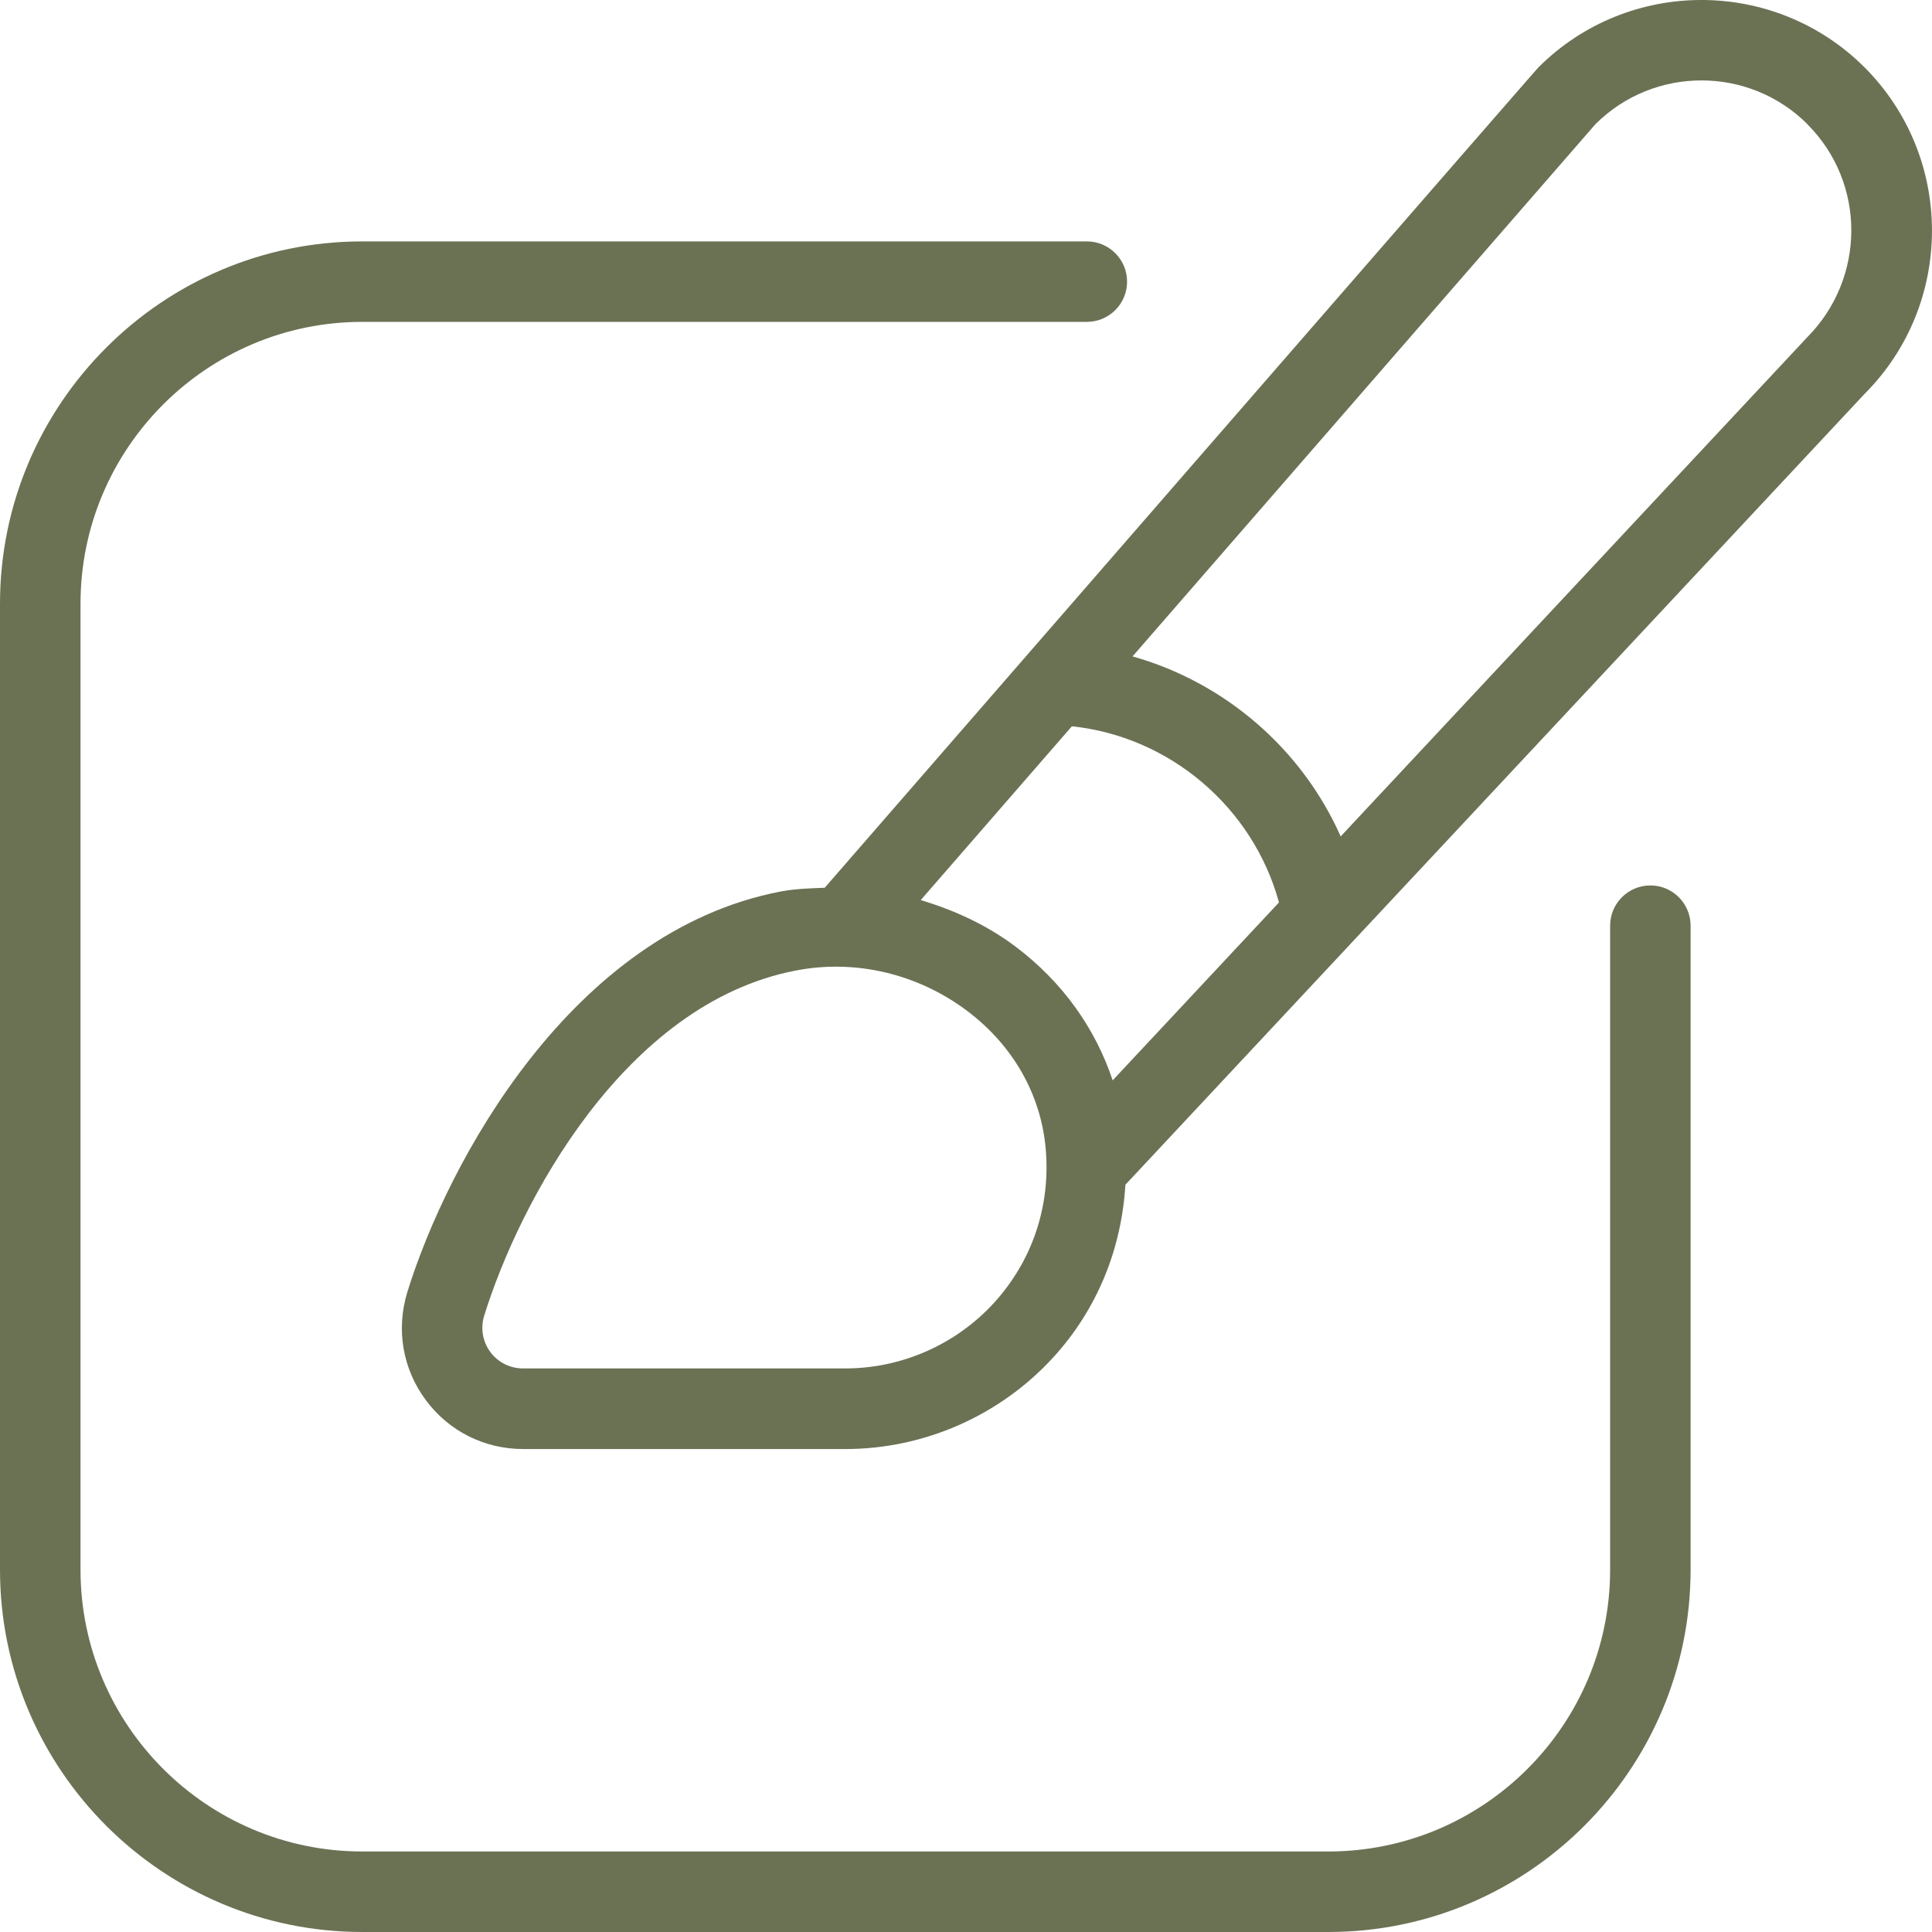 <svg width="40" height="40" viewBox="0 0 40 40" fill="none" xmlns="http://www.w3.org/2000/svg">
<path d="M35.002 19.165V32.499C35.002 36.635 31.637 40 27.502 40H7.501C3.365 40 0 36.635 0 32.499V12.498C0 8.363 3.365 4.998 7.501 4.998H22.502C22.962 4.998 23.335 5.371 23.335 5.831C23.335 6.291 22.962 6.664 22.502 6.664H7.501C4.284 6.664 1.667 9.281 1.667 12.498V32.499C1.667 35.716 4.284 38.333 7.501 38.333H27.502C30.719 38.333 33.336 35.716 33.336 32.499V19.165C33.336 18.705 33.709 18.332 34.169 18.332C34.629 18.332 35.002 18.705 35.002 19.165ZM38.606 8.153L23.3 24.529C23.22 25.856 22.72 27.104 21.806 28.104C20.703 29.309 19.135 30.001 17.501 30.001H10.834C10.026 30.001 9.287 29.628 8.811 28.981C8.332 28.331 8.196 27.516 8.436 26.742C9.269 24.059 11.834 19.294 16.156 18.459C16.461 18.4 16.768 18.392 17.075 18.38C31.774 1.472 31.826 1.421 31.852 1.394C33.716 -0.468 36.746 -0.463 38.606 1.397C40.464 3.259 40.464 6.291 38.606 8.153ZM23.037 22.367L26.48 18.684C25.942 16.717 24.222 15.25 22.192 15.037C21.085 16.308 20.018 17.537 19.063 18.635C19.761 18.845 20.435 19.152 21.03 19.602C21.995 20.329 22.677 21.287 23.037 22.369V22.367ZM21.65 23.782C21.55 22.657 20.973 21.645 20.025 20.93C19.005 20.162 17.708 19.852 16.471 20.095C12.921 20.78 10.749 24.906 10.026 27.236C9.944 27.497 9.991 27.773 10.151 27.991C10.311 28.207 10.561 28.332 10.832 28.332H17.5C18.666 28.332 19.786 27.839 20.575 26.979C21.373 26.106 21.755 24.971 21.65 23.782ZM37.426 2.576C36.216 1.362 34.242 1.362 33.031 2.572C32.906 2.714 28.07 8.275 23.448 13.59C25.358 14.128 26.952 15.502 27.757 17.317L37.406 6.994C38.634 5.763 38.634 3.789 37.424 2.577L37.426 2.576Z" fill="#6B7254"/>
</svg>
